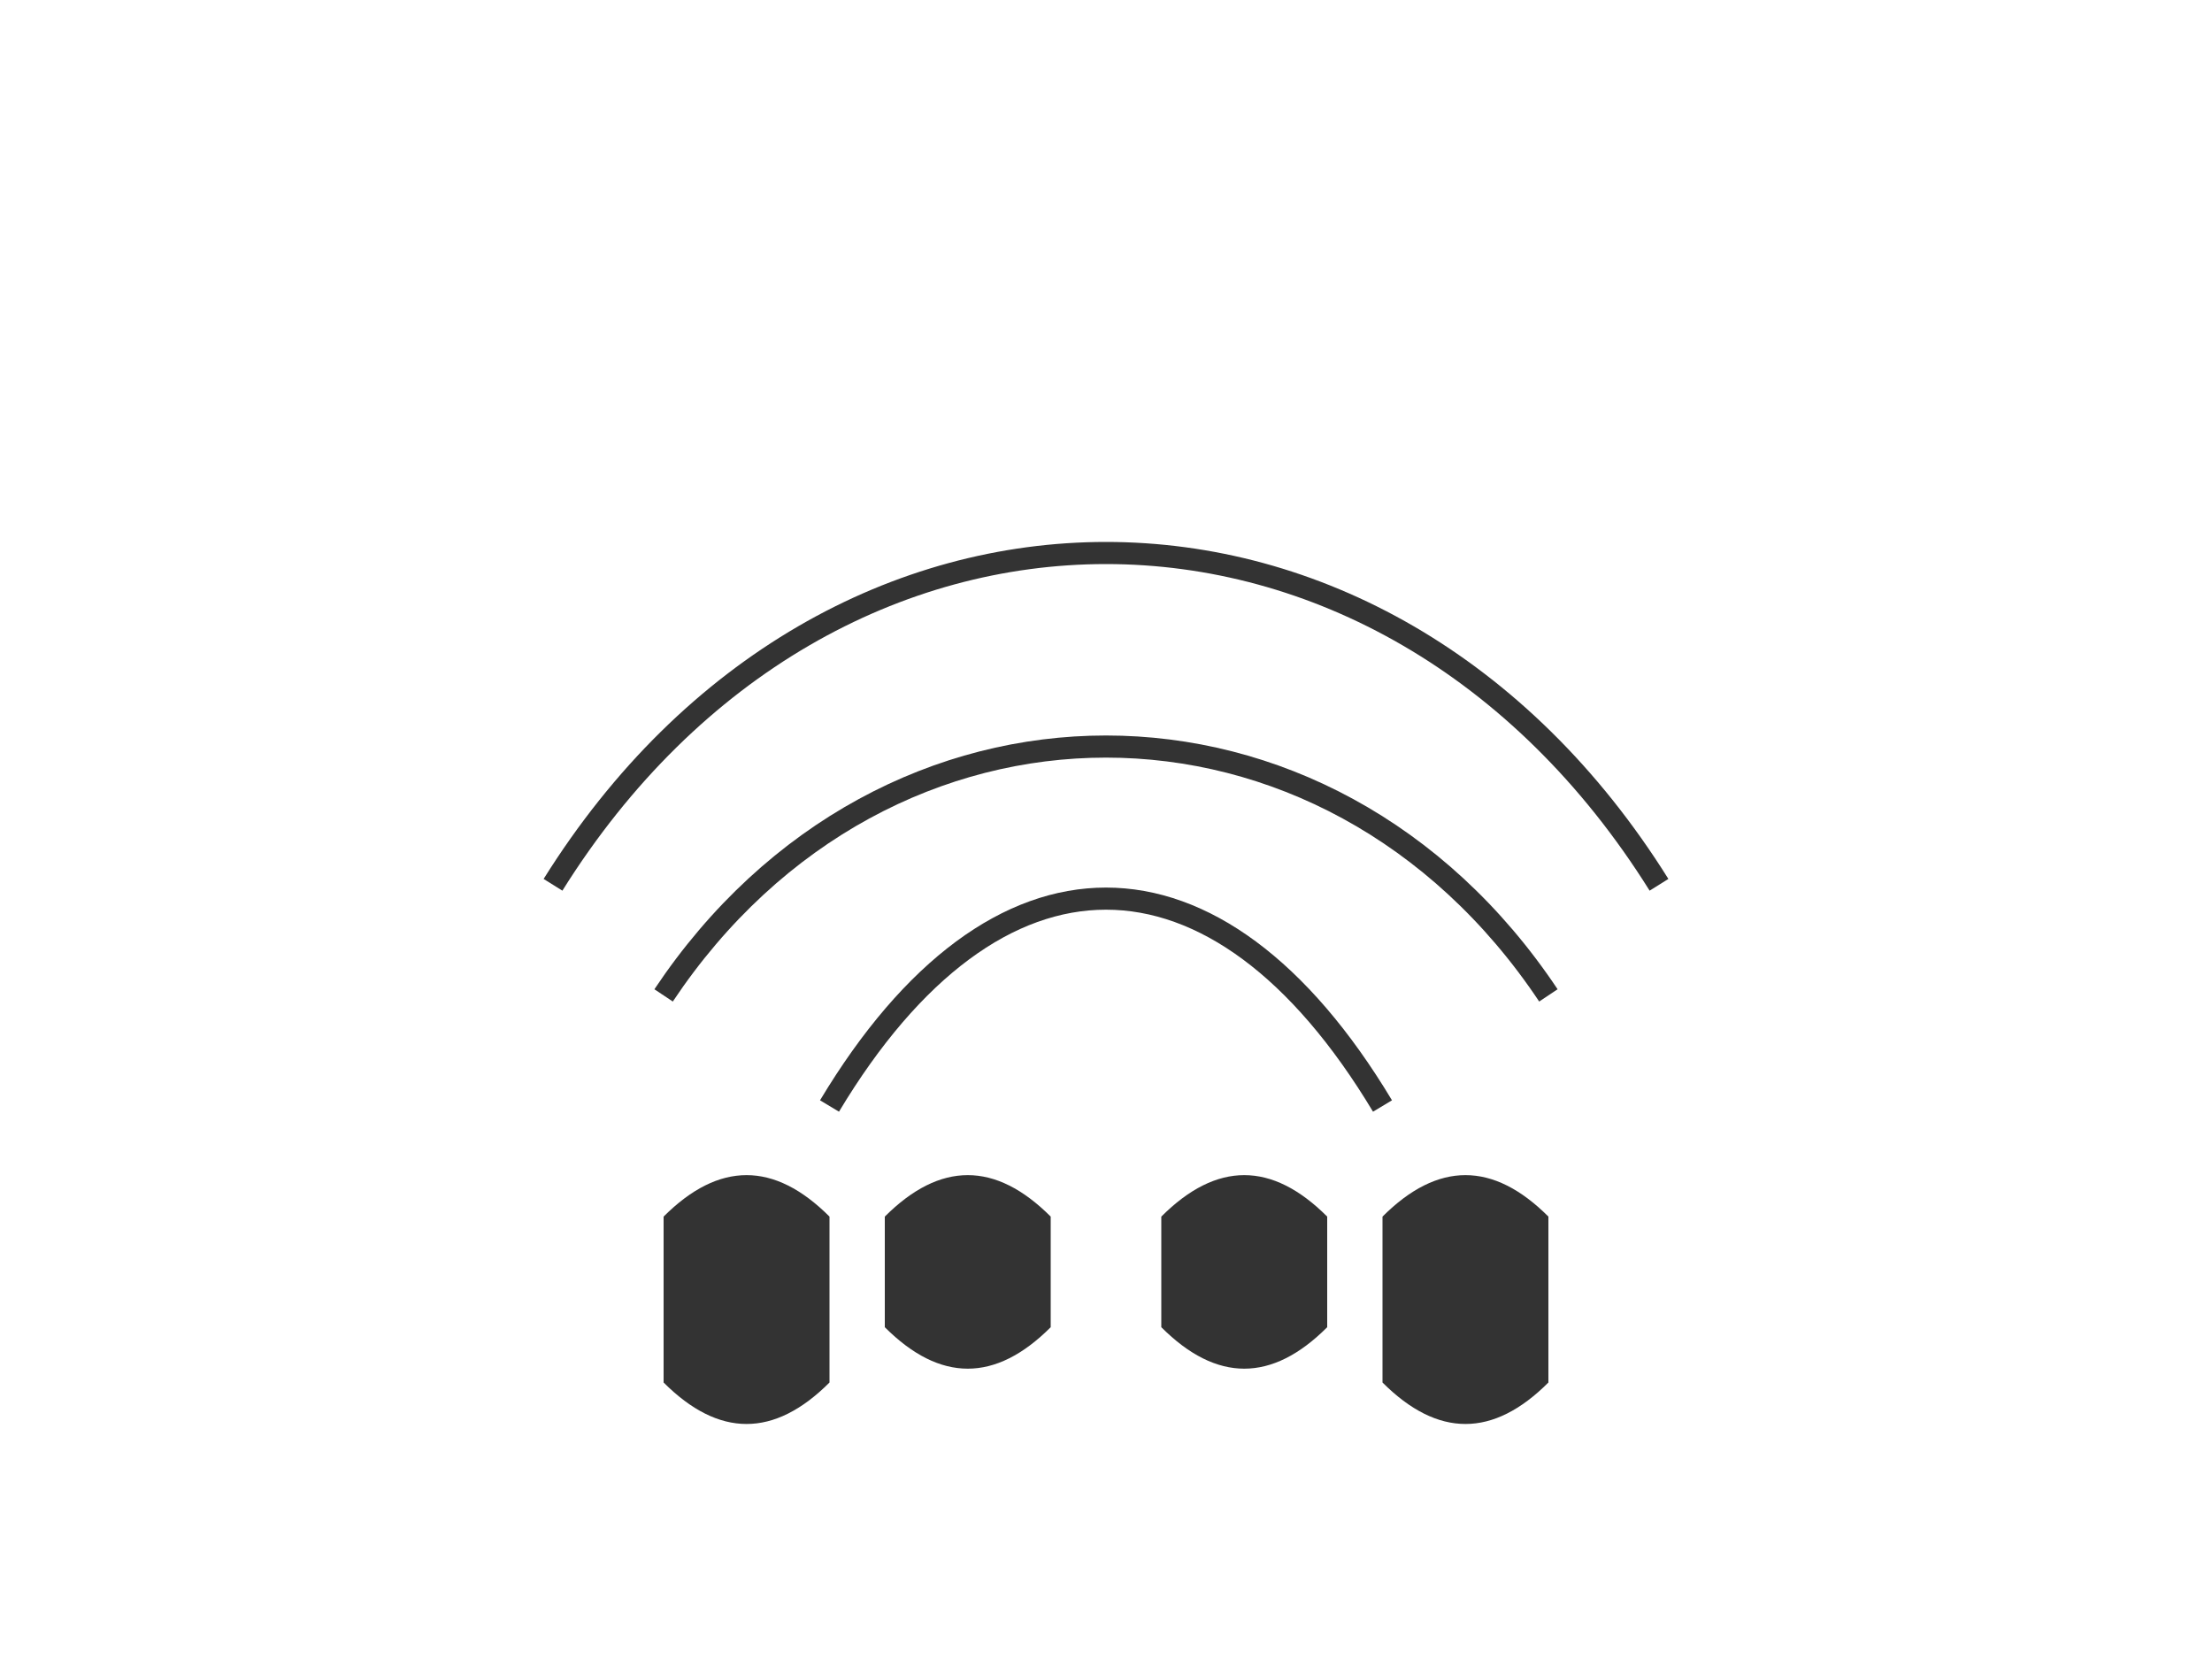 <?xml version="1.0" encoding="UTF-8"?>
<svg width="400" height="300" viewBox="0 0 400 300" fill="none" xmlns="http://www.w3.org/2000/svg">
  <!-- Stylized hands -->
  <path d="M150 200 C 180 150, 220 150, 250 200" stroke="#333333" stroke-width="4" fill="none"/>
  <path d="M120 180 C 160 120, 240 120, 280 180" stroke="#333333" stroke-width="4" fill="none"/>
  <path d="M100 160 C 150 80, 250 80, 300 160" stroke="#333333" stroke-width="4" fill="none"/>
  
  <!-- Left hand -->
  <path d="M120 220 C 130 210, 140 210, 150 220 L 150 250 C 140 260, 130 260, 120 250 Z" fill="#333333"/>
  <path d="M160 220 C 170 210, 180 210, 190 220 L 190 240 C 180 250, 170 250, 160 240 Z" fill="#333333"/>
  
  <!-- Right hand -->
  <path d="M210 220 C 220 210, 230 210, 240 220 L 240 240 C 230 250, 220 250, 210 240 Z" fill="#333333"/>
  <path d="M250 220 C 260 210, 270 210, 280 220 L 280 250 C 270 260, 260 260, 250 250 Z" fill="#333333"/>
</svg>
